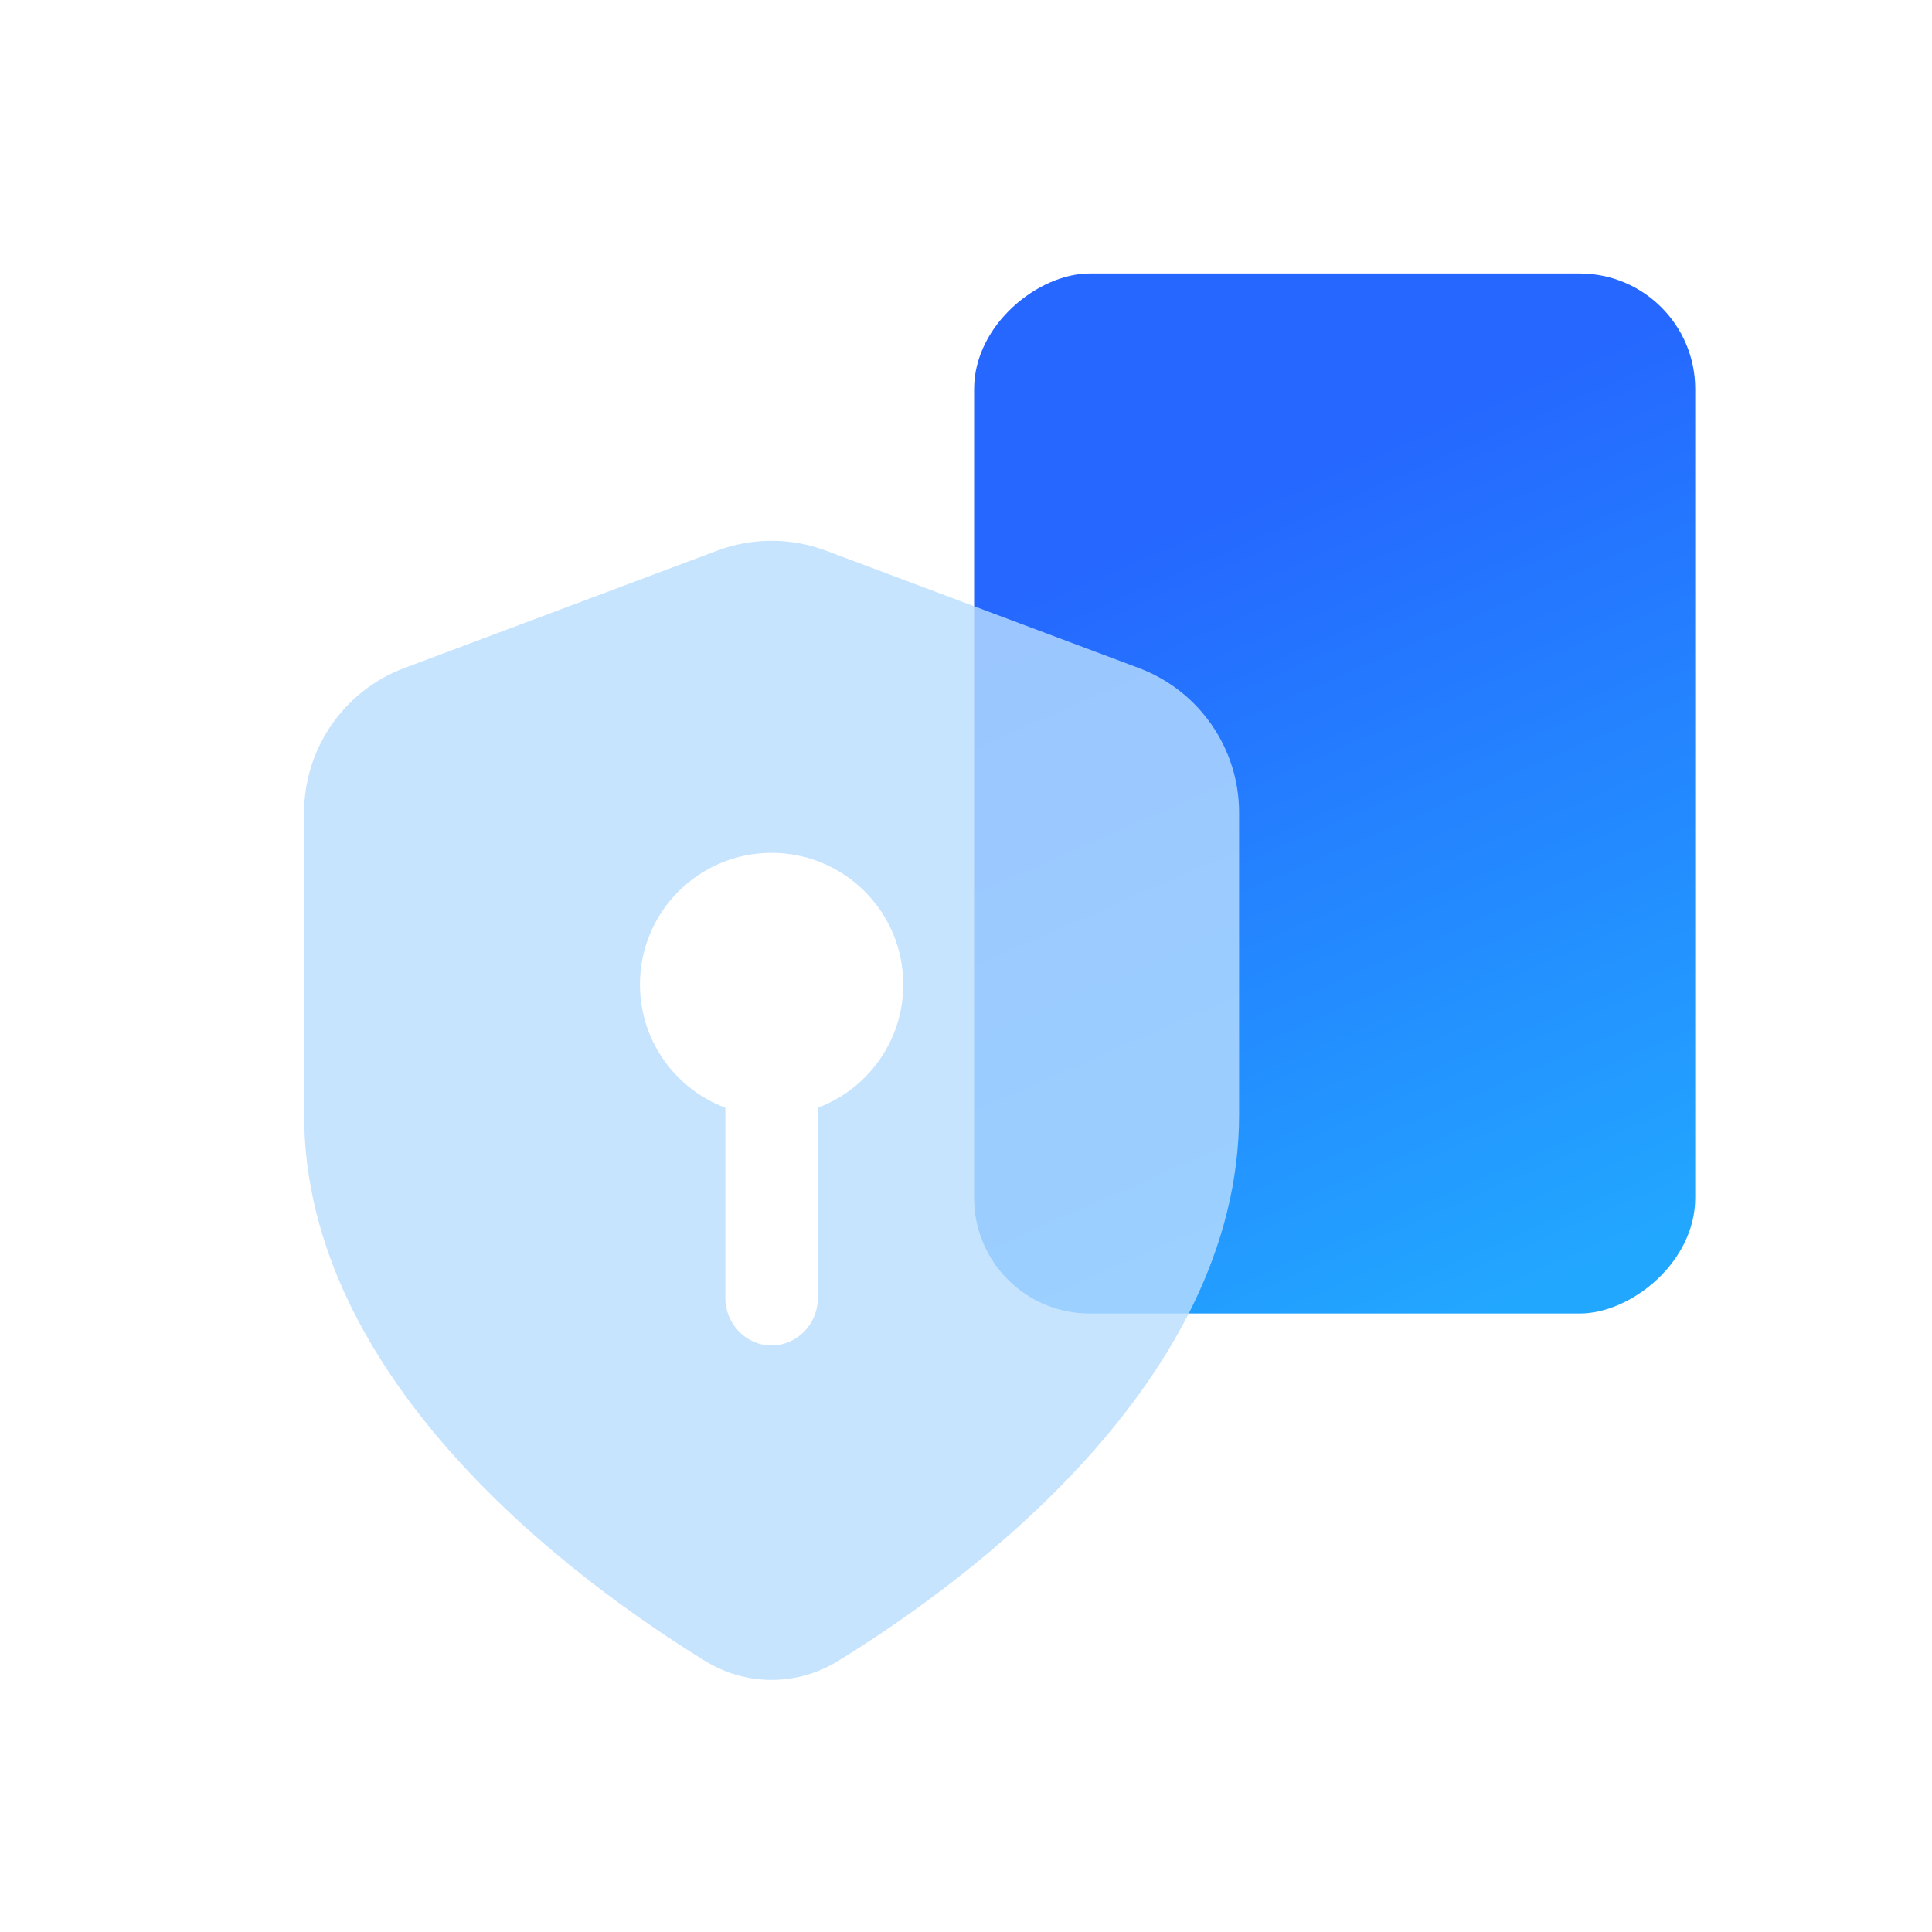 <svg width="25" height="25" viewBox="0 0 25 25" fill="none" xmlns="http://www.w3.org/2000/svg">
<rect x="12.605" y="16.997" width="13.458" height="9.331" rx="1.495" transform="rotate(-90 12.605 16.997)" fill="url(#paint0_linear_195_3477)"/>
<g filter="url(#filter0_bi_195_3477)">
<path d="M9.119 21.29C9.654 21.621 10.315 21.621 10.85 21.29C12.523 20.258 16.034 17.68 16.034 14.223V10.316C16.034 9.483 15.516 8.736 14.736 8.444L10.687 6.925C10.234 6.755 9.735 6.755 9.282 6.925L5.233 8.444C4.453 8.736 3.935 9.483 3.935 10.316V14.223C3.935 17.68 7.446 20.258 9.119 21.29Z" fill="#B9DDFF" fill-opacity="0.8"/>
</g>
<path d="M9.984 14.442C10.925 14.442 11.688 13.68 11.688 12.739C11.688 11.798 10.925 11.036 9.984 11.036C9.044 11.036 8.281 11.798 8.281 12.739C8.281 13.68 9.044 14.442 9.984 14.442Z" fill="white"/>
<path d="M9.984 13.705C10.315 13.705 10.583 13.981 10.583 14.323V16.793C10.583 17.134 10.315 17.41 9.984 17.41C9.654 17.41 9.386 17.134 9.386 16.793V14.323C9.386 13.982 9.654 13.705 9.984 13.705Z" fill="white"/>
<defs>
<filter id="filter0_bi_195_3477" x="1.935" y="4.798" width="16.098" height="18.74" filterUnits="userSpaceOnUse" color-interpolation-filters="sRGB">
<feFlood flood-opacity="0" result="BackgroundImageFix"/>
<feGaussianBlur in="BackgroundImageFix" stdDeviation="1"/>
<feComposite in2="SourceAlpha" operator="in" result="effect1_backgroundBlur_195_3477"/>
<feBlend mode="normal" in="SourceGraphic" in2="effect1_backgroundBlur_195_3477" result="shape"/>
<feColorMatrix in="SourceAlpha" type="matrix" values="0 0 0 0 0 0 0 0 0 0 0 0 0 0 0 0 0 0 127 0" result="hardAlpha"/>
<feOffset dy="0.2"/>
<feGaussianBlur stdDeviation="0.05"/>
<feComposite in2="hardAlpha" operator="arithmetic" k2="-1" k3="1"/>
<feColorMatrix type="matrix" values="0 0 0 0 1 0 0 0 0 1 0 0 0 0 1 0 0 0 1 0"/>
<feBlend mode="normal" in2="shape" result="effect2_innerShadow_195_3477"/>
</filter>
<linearGradient id="paint0_linear_195_3477" x1="23.396" y1="20.905" x2="13.337" y2="25.304" gradientUnits="userSpaceOnUse">
<stop stop-color="#2567FF"/>
<stop offset="1" stop-color="#22A7FF"/>
</linearGradient>
</defs>
</svg>
